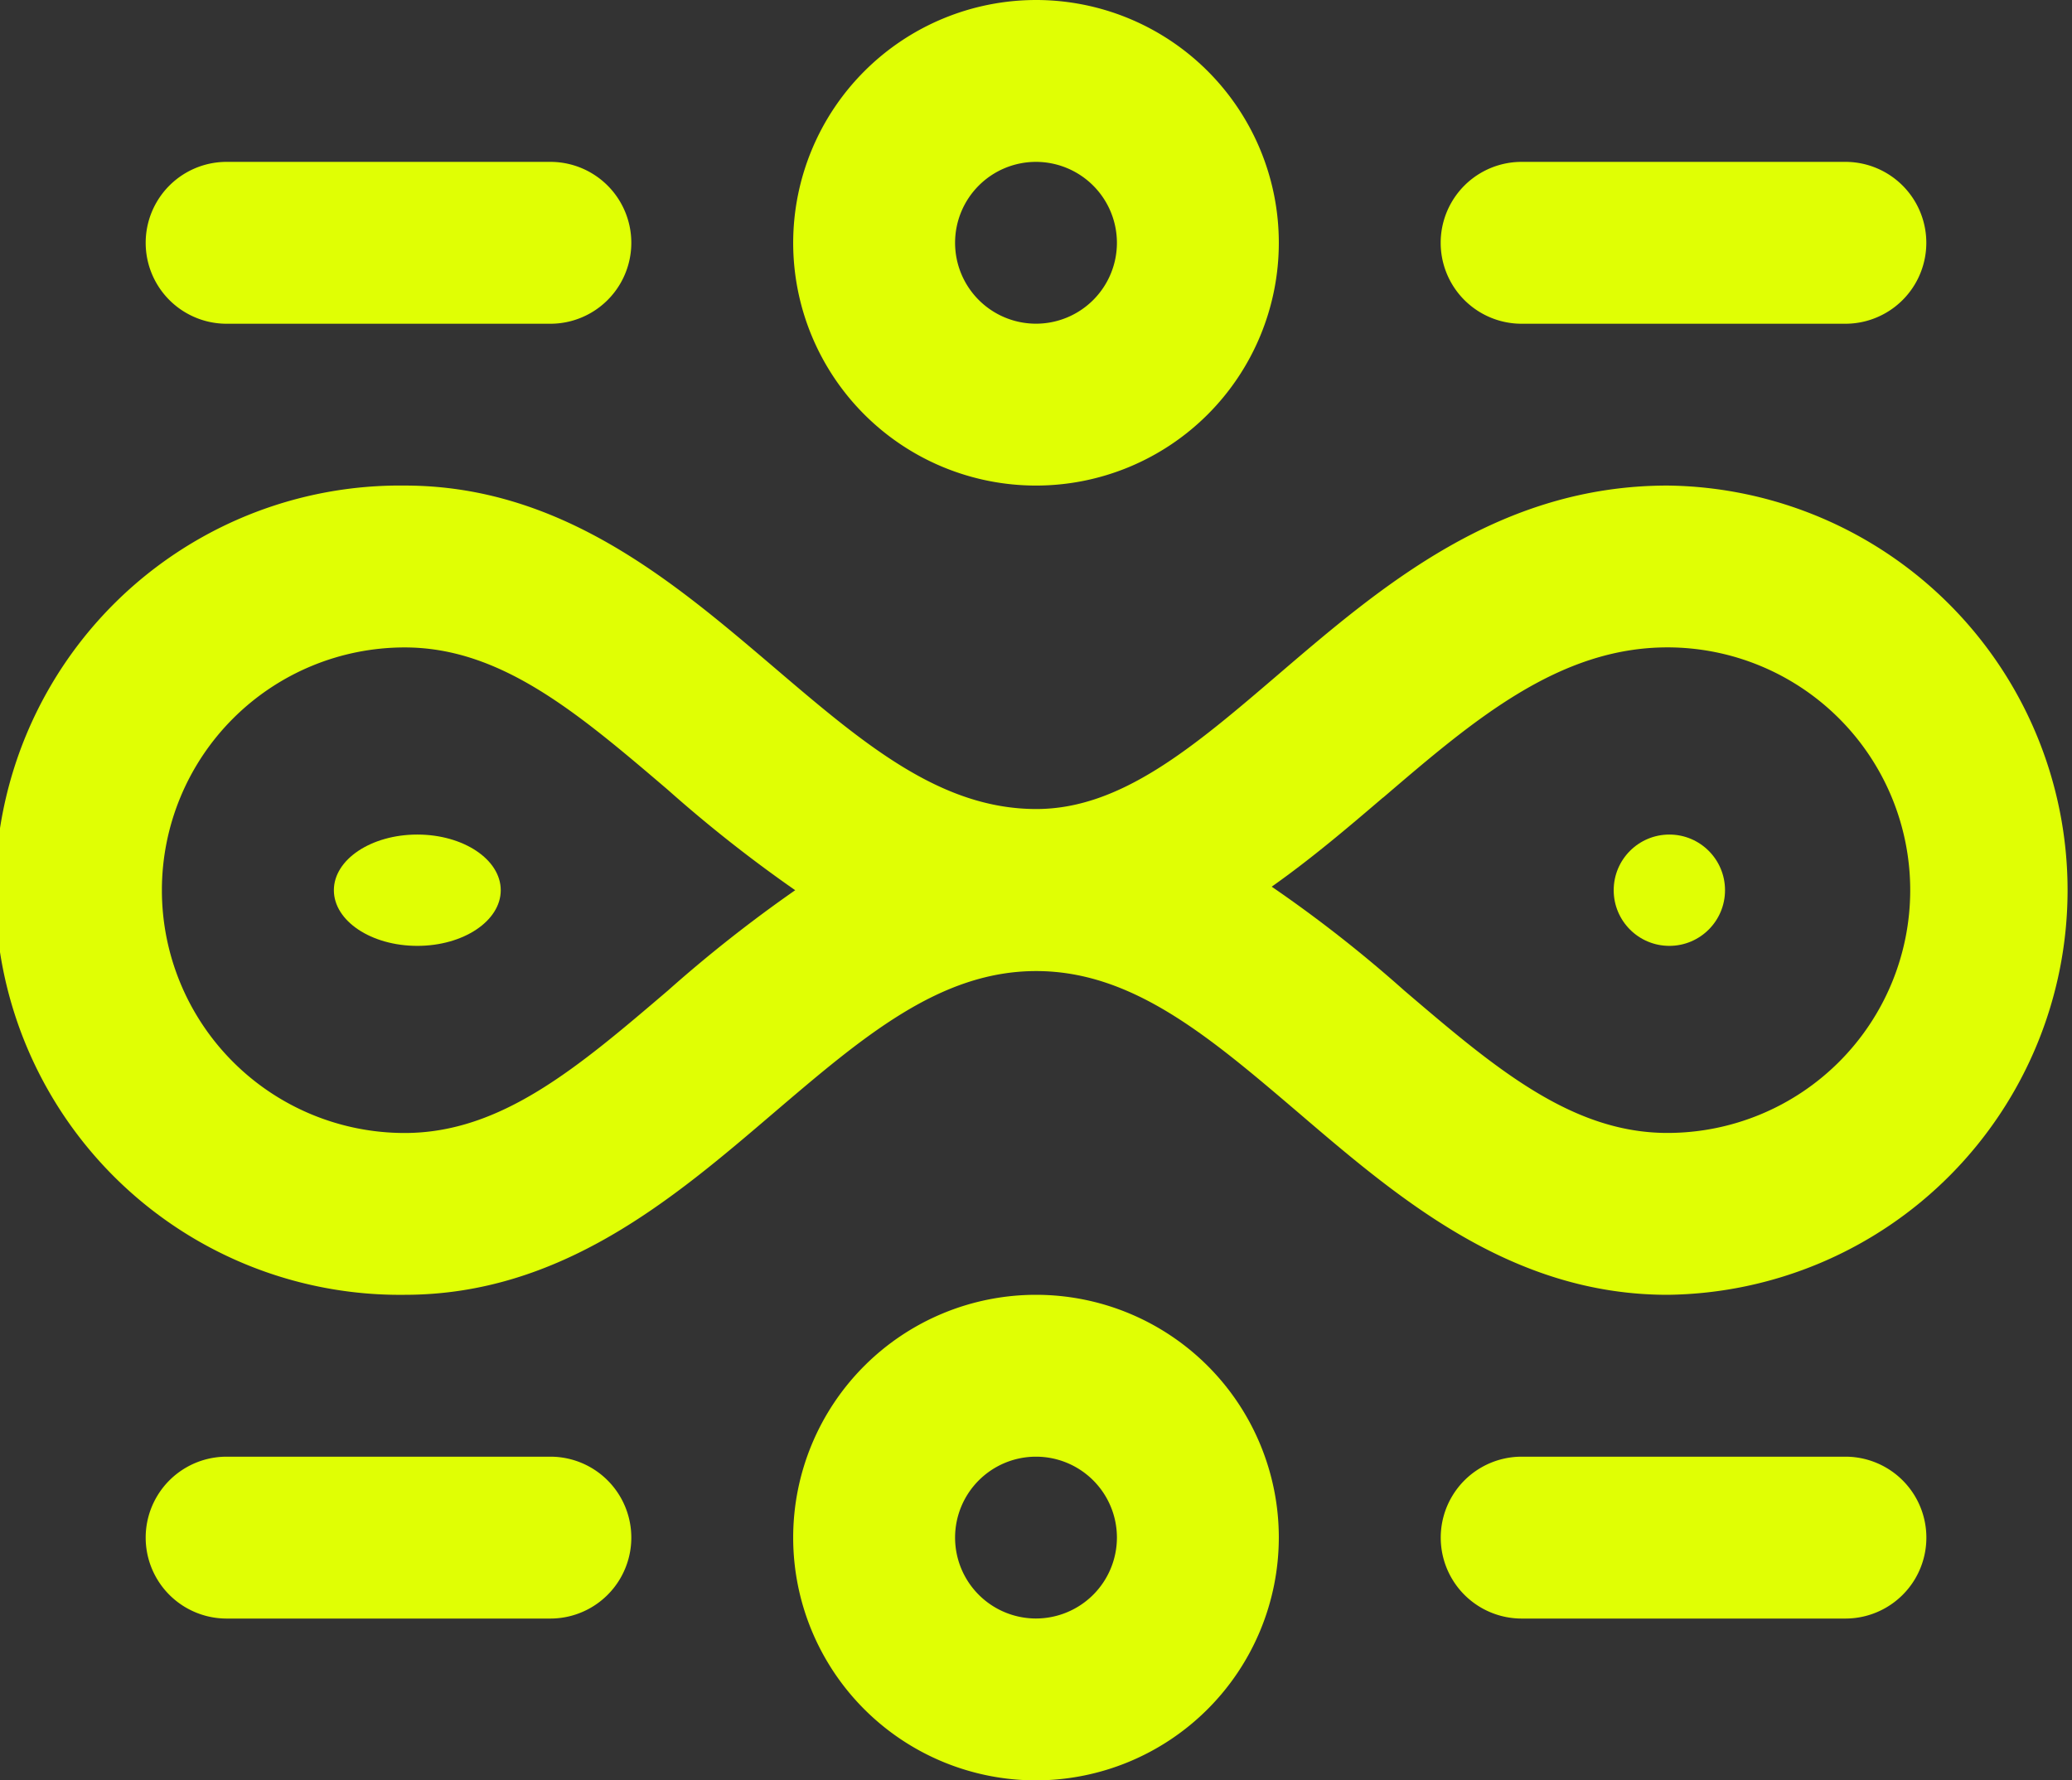<svg id="Group_334" data-name="Group 334" xmlns="http://www.w3.org/2000/svg" width="37" height="31.797" viewBox="0 0 37 31.797">
  <rect x="0" y="0" width="37" height="31.797" fill="#333333" stroke="none"/>
  <circle id="Ellipse_6" data-name="Ellipse 6" cx="0.994" cy="0.994" r="0.994" transform="translate(28.816 14.905)" fill="#e0ff04"/>
  <ellipse id="Ellipse_7" data-name="Ellipse 7" cx="1.49" cy="0.994" rx="1.49" ry="0.994" transform="translate(5.962 14.905)" fill="#e0ff04"/>
  <path id="Path_170" data-name="Path 170" d="M196,40.336A4.336,4.336,0,1,0,200.336,36,4.341,4.341,0,0,0,196,40.336Zm5.781,0a1.445,1.445,0,1,1-1.445-1.445A1.447,1.447,0,0,1,201.781,40.336Z" transform="translate(-181.836 -36)" fill="#e0ff04"/>
  <path id="Path_171" data-name="Path 171" d="M204.672,360.336a4.336,4.336,0,1,0-4.336,4.336A4.341,4.341,0,0,0,204.672,360.336Zm-4.336,1.445a1.445,1.445,0,1,1,1.445-1.445A1.447,1.447,0,0,1,200.336,361.781Z" transform="translate(-181.836 -332.875)" fill="#e0ff04"/>
  <path id="Path_172" data-name="Path 172" d="M7.227,170.453c2.792,0,4.8-1.72,6.576-3.238,1.6-1.365,2.973-2.544,4.7-2.544s3.1,1.179,4.7,2.544c1.774,1.518,3.785,3.238,6.576,3.238a7.227,7.227,0,0,0,0-14.453c-3.014,0-5.108,1.794-6.956,3.377-1.506,1.29-2.806,2.4-4.317,2.4-1.724,0-3.1-1.179-4.7-2.544C12.029,157.72,10.018,156,7.227,156a7.227,7.227,0,1,0,0,14.453ZM24.7,161.572c1.61-1.379,3.131-2.682,5.075-2.682a4.336,4.336,0,1,1,0,8.672c-1.724,0-3.1-1.179-4.7-2.544a23.745,23.745,0,0,0-2.366-1.854c.708-.5,1.363-1.057,1.988-1.592ZM7.227,158.891c1.724,0,3.1,1.179,4.7,2.544a24.609,24.609,0,0,0,2.273,1.792,24.615,24.615,0,0,0-2.273,1.792c-1.6,1.365-2.973,2.544-4.7,2.544a4.336,4.336,0,1,1,0-8.672Z" transform="translate(0 -147.328)" fill="#e0ff04"/>
  <path id="Path_173" data-name="Path 173" d="M37.445,396a1.445,1.445,0,1,0,0,2.891h5.781a1.445,1.445,0,1,0,0-2.891Z" transform="translate(-33.398 -369.984)" fill="#e0ff04"/>
  <path id="Path_174" data-name="Path 174" d="M363.227,398.891a1.445,1.445,0,1,0,0-2.891h-5.781a1.445,1.445,0,1,0,0,2.891Z" transform="translate(-330.273 -369.984)" fill="#e0ff04"/>
  <path id="Path_175" data-name="Path 175" d="M37.445,76a1.445,1.445,0,0,0,0,2.891h5.781a1.445,1.445,0,0,0,0-2.891Z" transform="translate(-33.398 -73.109)" fill="#e0ff04"/>
  <path id="Path_176" data-name="Path 176" d="M357.445,76a1.445,1.445,0,0,0,0,2.891h5.781a1.445,1.445,0,0,0,0-2.891Z" transform="translate(-330.273 -73.109)" fill="#e0ff04"/>
</svg>
